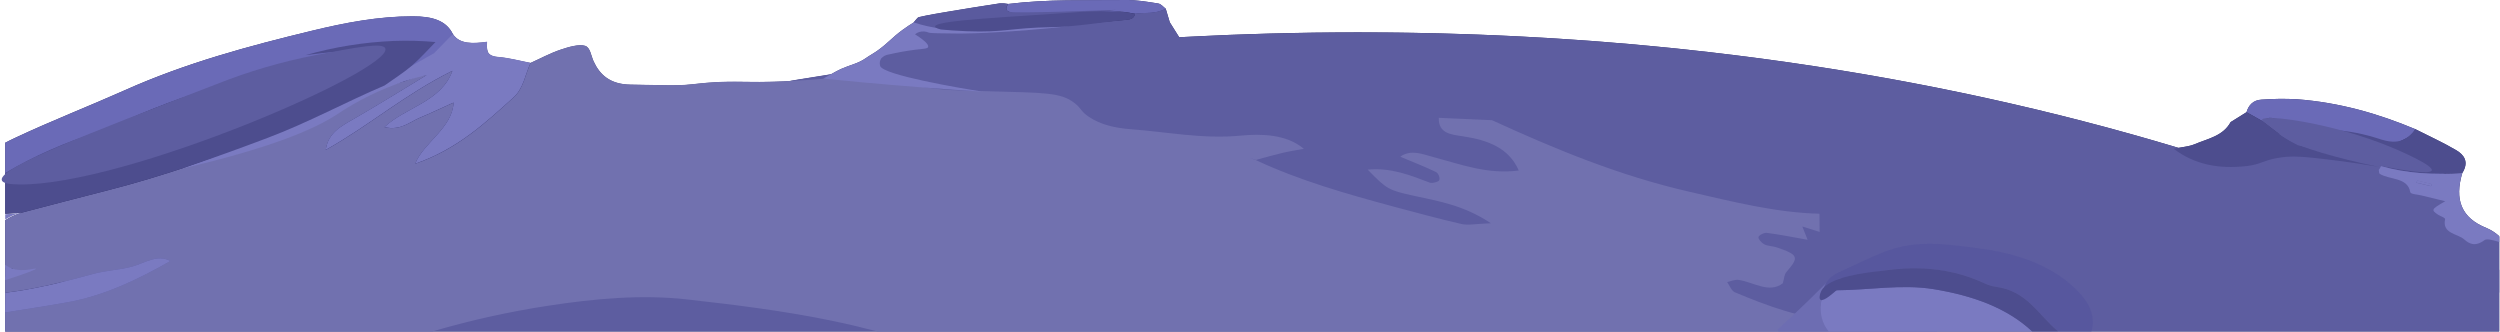 <svg width="1445" height="192" viewBox="0 0 1445 192" fill="none" xmlns="http://www.w3.org/2000/svg">
<path d="M1423.21 100C1427.21 93.6 1424.28 89.54 1419.73 86.85C1412.17 82.39 1403.95 78.67 1396.01 74.64C1374.85 65.78 1352.4 59.22 1327.46 57.35C1320.68 57.007 1313.89 57.087 1307.12 57.59C1302.38 57.84 1299.66 60.78 1298.49 64.85L1289.32 70.57C1284.86 78.73 1276.04 80.13 1268.56 83.34C1265.91 84.47 1262.98 84.8 1259.17 85.47C1115.05 42.06 956.09 18.7 785.07 18.7C750.557 18.7 716.06 19.647 681.58 21.54C679.76 18.66 677.943 15.774 676.13 12.88C675.343 10.26 674.56 7.637 673.78 5.01C672.33 4.01 671.17 2.26 669.38 2.01C663.06 1.01 656.68 -0.12 650.04 0.01C627.68 0.25 605.53 -0.51 582.6 2.3C581.103 1.999 579.575 1.881 578.05 1.95C568.5 3.39 558.95 4.95 549.39 6.54C543.32 7.54 537.25 8.54 531.19 9.91C530.19 10.14 529.14 11.91 528.12 12.99C526.56 13.93 524.35 15.34 521.81 17.2C515.14 22.09 513.49 24.82 506.66 29.66C504.91 30.9 502.73 32.01 500.07 33.87C496.07 36.68 490.77 37.77 486.13 39.87C484.28 40.7 482.49 41.71 480.25 42.98C472.043 44.274 463.843 45.607 455.65 46.98C427.74 48.33 424.54 45.91 399.82 48.79C391.01 49.79 382.25 49.22 364.45 48.97C352.45 48.81 346.57 43.08 343.07 35.46C341.61 32.29 341.18 27.46 338.16 26.53C334.66 25.44 328.55 27.21 324.04 28.75C318.04 30.75 312.45 33.81 306.68 36.42C300.42 35.23 294.35 33.52 287.9 32.99C280.22 32.36 281.62 28.1 281.51 24.23C273.39 25.31 265.67 25.7 261.75 19.72C257.93 11.94 250.01 9.44 238.45 9.46C218.9 9.46 199.57 13.11 180.34 17.79C143.79 26.59 107.22 36.44 72 52.21C51.33 61.42 30 69.71 9.21 79.46C7.11 80.42 5.04 81.437 3 82.51V123.63C6.14 123.4 9.31 123.12 12.41 122.96L31.41 117.96L12.41 122.96C9.088 123.966 5.921 125.426 3 127.3L3 191.58H1444.55V136.52C1442.41 134.558 1439.96 132.973 1437.29 131.83C1422.5 125.97 1418.64 115.3 1423.21 100ZM222.21 73.48C223.412 73.786 224.641 73.97 225.88 74.03C224.638 73.971 223.405 73.787 222.2 73.48H222.21ZM259.32 45.64C260.188 44.15 260.917 42.583 261.5 40.96C260.914 42.584 260.181 44.15 259.31 45.64H259.32ZM581.8 5.57L581.85 5.66C581.824 5.634 581.804 5.604 581.79 5.57H581.8ZM646.32 6.67C647.973 6.632 649.625 6.766 651.25 7.07C650.83 7 648.82 6.77 646.31 6.67H646.32ZM1311.47 68.21C1312.1 68.11 1312.75 68.11 1313.38 68.21C1312.68 68.21 1312.06 68.21 1311.47 68.21Z" fill="#2E2E66"/>
<path d="M3 175.89V191.58H1444.55V155.98C1255.73 67.84 1033.09 18.7 785.07 18.7C518.94 18.7 252.61 75.26 3 175.89Z" fill="#5D5DA0"/>
<path d="M474.469 46.65C474.059 48.21 504.969 32.15 512.159 28.52C519.349 24.89 540.909 10.91 540.909 10.91L661.999 14.28L729.349 55.98L474.469 46.65Z" fill="#5D5DA0"/>
<path d="M1444.55 136.971L1442.09 134.861C1434.76 134.171 1425.76 132.071 1421.87 125.331C1418.14 118.891 1422.87 114.651 1419.14 107.101C1415.36 99.38 1389.67 87.1 1397.49 91.6L1305.56 75.27L1244.62 94.861L1444.55 169.13V136.971Z" fill="#5D5DA0"/>
<path d="M1396 74.641C1374.84 65.781 1352.39 59.221 1327.45 57.35C1320.67 57.007 1313.88 57.087 1307.11 57.59C1302.37 57.84 1299.65 60.781 1298.48 64.85L1307.76 70.051C1312.25 66.231 1315.37 69.05 1318.62 69.85C1339.78 74.76 1360.81 79.921 1381.88 85.01C1386 80.831 1393.56 80.811 1396 74.641Z" fill="#6A6AB7"/>
<path d="M1307.77 70.051L1298.49 64.851L1289.32 70.571C1284.86 78.731 1276.04 80.131 1268.56 83.341C1265.29 84.741 1261.63 84.901 1256.39 85.991C1268.39 95.111 1282.39 97.811 1298.55 95.991C1306.62 95.071 1308.1 92.731 1316.45 91.301C1323.84 90.031 1329.29 90.431 1336.77 91.201C1346.34 92.201 1359.38 93.791 1375.08 96.471C1348.55 91.011 1329.72 84.971 1323.54 81.371C1321.38 80.111 1319.27 78.751 1319.27 78.751C1315.31 75.96 1311.59 72.951 1307.77 70.051Z" fill="#4D4D8E"/>
<path d="M1376.2 95.97C1390.83 100.19 1406.63 101.17 1423.2 99.97C1427.2 93.57 1424.27 89.51 1419.72 86.82C1412.16 82.36 1403.94 78.64 1396 74.61C1394.42 77.123 1392.19 79.17 1389.56 80.54C1383.64 83.44 1377.65 81.03 1372.56 79.44C1363.3 76.635 1353.7 75.107 1344.02 74.9L1376.2 95.97Z" fill="#4D4D8E"/>
<path d="M1376.2 95.97C1388.99 98.45 1404.14 100.91 1405.51 98.64C1407.35 95.64 1383.51 85.64 1381.89 85.01C1348.13 71.07 1309.29 65.91 1307.49 69.08C1307.39 69.25 1307.35 69.55 1307.77 70.08C1311.59 72.98 1315.31 75.99 1319.27 78.75C1321.99 80.63 1325.05 82.16 1327.96 83.85L1376.2 95.97Z" fill="#5D5DA0"/>
<path d="M1114.36 188.441C1098.03 194.701 1079.36 186.631 1061.88 185.441C1041.17 184.051 1021.64 176.881 1002.79 168.951C1000.69 168.061 999.79 165.051 998.28 163.041C1000.47 162.581 1002.67 161.491 1004.85 161.781C1013.46 162.941 1022.57 169.921 1030.54 163.661V163.431C1031.2 161.301 1031.18 158.801 1032.62 157.131C1039.98 148.611 1039.57 147.271 1026.86 142.961C1024.55 142.181 1021.74 142.271 1019.75 141.221C1018.09 140.331 1016.1 138.021 1016.42 136.971C1016.74 135.921 1019.56 134.381 1021.26 134.601C1029.09 135.601 1036.94 137.221 1044.8 138.601L1041.74 130.911C1045.07 131.957 1048.41 133.004 1051.74 134.051C1051.74 130.541 1051.68 127.051 1051.65 123.541C1026.22 122.891 1001.38 116.541 976.78 110.901C935.59 101.511 898.27 85.901 862.38 69.471L831.62 68.101C831.32 77.211 838.82 77.771 845.74 78.811C860.23 81.001 872.22 85.611 877.84 98.551C859.84 100.941 844.3 94.991 828.94 90.901C821.94 89.031 815.87 86.331 809.61 90.341V90.691C816.41 93.541 823.38 96.241 830.01 99.431C831.43 100.121 832.44 102.891 831.89 104.151C831.47 105.151 827.75 106.091 826.36 105.551C815.03 101.211 803.91 96.781 790.53 98.041C801.53 109.351 802.53 109.931 817.08 113.131C831.21 116.231 845.87 118.491 861.75 129.041C853.1 129.341 848.65 130.371 844.75 129.481C831.59 126.481 818.66 122.891 805.75 119.481C778 112.011 750.79 104.211 726 92.591L722.39 91.271L726 92.411C731.19 91.021 736.33 89.531 741.58 88.291C745.52 87.371 749.58 86.771 753.63 86.021C743.3 77.301 728.32 77.331 717.02 78.401C695.18 80.481 674.77 76.271 653.85 74.711C644.13 73.991 636.09 71.951 629.65 67.711C624.53 64.361 625.25 62.811 621.14 59.601C613.07 53.271 603.39 53.661 570.93 52.741C558.2 52.381 551.83 52.201 549.06 52.011C533.65 51.022 518.448 47.923 503.88 42.801C498.07 43.461 488.76 44.461 477.34 45.421C428.12 49.531 429.84 45.211 399.84 48.701C391.03 49.701 382.27 49.131 364.47 48.881C352.47 48.721 346.59 42.991 343.09 35.371C341.63 32.201 341.2 27.371 338.18 26.441C334.68 25.351 328.57 27.121 324.06 28.661C318.06 30.661 312.47 33.721 306.7 36.331C303.58 43.031 302.63 51.101 296.86 56.331C280.75 70.891 264.34 86.331 239.99 94.661C244.73 82.481 261.41 74.201 262.2 59.311C254.42 62.821 248.76 65.551 242.91 67.961C236.91 70.441 231.42 75.781 222.22 73.481C234.22 62.081 255.03 58.921 261.51 40.961C233.62 54.791 214.09 72.221 188.29 86.671C189.69 76.751 197.17 72.951 204.65 68.671C218.96 60.461 232.74 51.811 246.59 43.441C241.38 43.441 237.84 45.621 233.95 46.961C230.26 48.241 226.2 48.631 222.31 49.421C199.81 58.991 178.55 70.691 154.87 79.641C124.44 91.141 93.87 101.951 62.14 110.041C45.59 114.211 29 118.641 12.41 122.961C9.089 123.963 5.922 125.42 3 127.291L3 154.791L7.53 155.381C7.43 156.381 7.32 157.381 7.22 158.381L3 160.031V169.211C20.12 167.141 37.11 162.911 54.09 158.271C61.44 156.271 69.09 156.101 76.39 154.071C83.69 152.041 90.92 146.791 98.48 150.851C79.41 161.741 59.89 171.081 38.19 174.851C26.45 176.917 14.72 178.827 3 180.581V191.581H249.91C271.936 185.11 294.374 180.132 317.07 176.681C343.56 172.611 370.79 170.111 397.07 173.061C425.12 176.191 453.46 179.711 481.07 185.441C489.84 187.261 498.55 189.341 507.24 191.581H1119.69C1117.94 190.541 1116.17 189.401 1114.36 188.441Z" fill="#7171AF"/>
<path d="M238.45 9.391C218.9 9.391 199.57 13.041 180.34 17.721C143.79 26.591 107.22 36.441 72 52.211C51.33 61.421 30 69.711 9.21 79.461C7.11 80.421 5.04 81.437 3 82.511V102.951C44.48 82.561 84.62 61.331 128.65 49.211C147.88 43.921 166.78 37.271 185.96 32.671C202.38 28.741 213.96 23.671 222.71 28.101C231.71 32.661 230.31 42.481 236.89 42.691C240.98 42.821 248.24 39.251 261.75 19.691C257.93 11.871 250 9.371 238.45 9.391Z" fill="#6A6AB7"/>
<path d="M3 126.91C5.885 125.048 9.068 123.695 12.41 122.91C9.65 123.32 6.48 123.67 3 123.85V126.91Z" fill="#7A7AC1"/>
<path d="M7.53 155.38C5.901 154.856 4.37 154.065 3 153.04L3 161.93C17 157.39 20.77 155.76 20.73 155.31C20.67 154.71 13.81 157.37 7.53 155.38Z" fill="#7A7AC1"/>
<path d="M76.39 154.08C69.06 156.08 61.39 156.28 54.09 158.28C37.09 162.92 20.09 167.15 3 169.22V180.58C14.72 178.813 26.45 176.91 38.19 174.87C59.89 171.09 79.41 161.75 98.48 150.87C90.92 146.8 83.75 152.03 76.39 154.08Z" fill="#7A7AC1"/>
<path d="M261.749 19.65L250.889 30.76C246.642 33.2 242.339 35.624 237.979 38.03C195.448 61.472 151.046 81.343 105.229 97.44C157.999 85.21 182.289 74.27 194.639 66.21C206.805 58.039 220.022 51.554 233.928 46.93C239.308 45.17 243.759 44.06 246.569 43.41C232.719 51.78 218.939 60.41 204.629 68.64C197.149 72.93 189.629 76.73 188.269 86.64C214.069 72.19 233.598 54.76 261.488 40.93C255.008 58.93 234.189 62.05 222.199 73.45C231.409 75.75 236.879 70.45 242.889 67.93C248.739 65.52 254.398 62.79 262.178 59.28C261.388 74.17 244.709 82.45 239.969 94.63C264.319 86.25 280.729 70.86 296.839 56.3C302.609 51.09 303.558 43.02 306.678 36.3C300.418 35.11 294.348 33.4 287.898 32.87C280.218 32.24 281.619 27.98 281.509 24.11C273.389 25.21 265.669 25.63 261.749 19.65Z" fill="#7A7AC1"/>
<path d="M227.51 23.671C210.245 24.392 193.126 27.155 176.51 31.901C206.43 27.851 213.1 29.811 213.42 32.471C214.58 41.891 137.42 72.731 74.51 91.191C61.51 95.001 13.51 109.111 12.08 103.681C11.08 99.781 34.5 87.24 56.23 76.441C37.635 82.204 19.772 90.107 3 99.991H3V123.611C6.14 123.381 9.31 123.101 12.41 122.941C29 118.641 45.59 114.211 62.12 110.031C93.87 101.941 124.42 91.13 154.85 79.63C178.53 70.68 199.79 58.981 222.29 49.411C227.57 45.621 233.23 42.101 237.98 38.031C242.98 33.711 247.2 28.881 251.72 24.301C243.672 23.576 235.585 23.366 227.51 23.671V23.671Z" fill="#4D4D8E"/>
<path d="M0.999 103.93C1.209 105.73 4.499 106.53 10.999 106.62C72.449 107.41 226.479 40.62 222.749 28.09C221.629 24.34 206.819 27.17 182.119 31.9C162.642 35.703 143.56 41.307 125.119 48.64C48.339 78.21 0.149 96.77 0.999 103.93Z" fill="#5D5DA0"/>
<path d="M1396.61 105.561L1405.07 107.561C1405.28 107.161 1405.49 106.761 1405.71 106.361L1397.25 104.311L1396.61 105.561Z" fill="#7A7AC1"/>
<path d="M1053.09 171.521L1053.29 171.431V171.311L1053.09 171.521Z" fill="#7A7AC1"/>
<path d="M1117.65 167.131C1099.37 164.131 1080.17 167.691 1061.52 167.781L1053.29 171.43C1051.23 179.14 1049.97 186.591 1056.4 191.581H1174.63C1160.29 178.091 1140.7 170.901 1117.65 167.131Z" fill="#7A7AC1"/>
<path d="M1045.53 173.49C1039.43 179.41 1033.4 185.077 1027.44 190.49C1027.57 190.84 1027.71 191.2 1027.85 191.56H1057C1055.13 189.343 1053.79 186.731 1053.07 183.92C1050.95 175.66 1054.17 167.35 1056.41 162.73C1052.88 166.297 1049.25 169.884 1045.53 173.49Z" fill="#6D6DB2"/>
<path d="M1142.69 143.39C1125.61 141.25 1108.04 138.18 1088.79 145.69C1080.24 149.03 1071.92 153.27 1063.49 157.1C1055.92 160.16 1053.69 165.49 1053.09 171.52L1061.52 167.78L1062.87 160.78C1070.87 161.64 1079.17 157.78 1087 156.6C1107.44 153.6 1127 155.1 1144 162.36C1147.09 163.68 1150.16 165.27 1153.66 165.73C1171.71 168.07 1178.22 182.07 1189.39 191.29L1189.65 191.54H1208.85C1211.06 183.73 1208.51 176.74 1202.93 170.4C1188.42 154.01 1166.87 146.43 1142.69 143.39Z" fill="#57579E"/>
<path d="M1189.34 191.33C1178.17 182.11 1171.66 168.11 1153.61 165.77C1150.11 165.32 1147.04 163.77 1143.95 162.4C1117.78 151.2 1092.63 156.04 1086.95 156.64C1079.09 157.5 1056.86 159.9 1052.67 168.24C1051.87 169.83 1051.15 172.79 1052.39 173.36C1054.33 174.25 1060.19 168.95 1061.47 167.78C1080.12 167.69 1099.32 164.15 1117.6 167.13C1140.6 170.9 1160.24 178.13 1174.6 191.58H1189.6L1189.34 191.33Z" fill="#4D4D8E"/>
<path d="M683.5 34.21C686.11 33.48 689.11 33.12 686.95 29.851C683.24 24.25 679.72 18.53 676.13 12.851C675.344 10.23 674.56 7.607 673.78 4.98C667.78 8.3 661.98 7.06 656.09 7.9C655.55 10.57 653.67 11.19 651.04 11.43C636.6 12.764 622.147 14.164 607.68 15.63C605.98 15.81 604.17 16.8 602.41 17.41C610.68 18.23 619.01 18.88 627.17 19.96C630.09 20.34 630.03 21.46 628 26.63C631.65 26.43 635.17 26.08 638.61 26.07C644.31 26.07 649.19 27.41 654.23 29.12C662.08 31.78 671.18 32.47 679.76 33.96C681 34.21 682.25 34.21 683.5 34.21Z" fill="#5D5DA0"/>
<path d="M656.09 7.93C661.98 7.09 667.76 8.33 673.78 5.01C672.33 4.01 671.17 2.26 669.38 2.01C663.06 1.01 656.68 -0.12 650.04 0.01C627.68 0.25 605.53 -0.51 582.6 2.3C581.68 4.24 580.77 6.05 583.49 6.9C585.783 7.738 588.024 8.714 590.2 9.82C608.91 8.76 627.64 7.62 646.31 6.74C649.69 6.52 652.84 7.48 656.09 7.93Z" fill="#6A6AB7"/>
<path d="M644.869 5.68C637.059 5.98 586.869 7.88 583.489 6.83C583.134 6.75 582.799 6.596 582.507 6.379C582.214 6.162 581.97 5.887 581.789 5.57C581.429 4.65 582.019 3.47 582.599 2.23C581.102 1.929 579.574 1.812 578.049 1.88C568.499 3.32 558.949 4.88 549.389 6.47C543.319 7.47 537.249 8.47 531.189 9.84C530.189 10.07 529.139 11.84 528.119 12.92C528.889 13.55 529.469 14.59 530.439 14.74C536.439 15.68 542.439 16.42 548.439 17.22C557.439 17.22 566.439 17.3 575.439 17.22C579.189 17.22 583.039 16.76 586.839 16.51L644.869 5.68Z" fill="#5A5A9E"/>
<path d="M617.38 15.21C585.06 15.55 571.63 16.15 565.83 16.7C565.12 16.77 562.67 17.02 559.41 17.14C554.309 17.339 549.2 17.139 544.13 16.54C538.691 15.879 533.332 14.68 528.13 12.96C526.57 13.9 524.36 15.31 521.82 17.17C515.15 22.06 513.5 24.79 506.67 29.63C504.92 30.87 502.74 31.98 500.08 33.84C496.08 36.65 490.78 37.74 486.14 39.84C483.23 41.15 480.47 42.89 475.83 45.43C483.583 46.21 491.393 46.957 499.26 47.67C522.253 49.763 544.96 51.52 567.38 52.94C555.12 50.94 509.99 43.38 508.7 38.04C508.49 37.317 508.441 36.556 508.555 35.812C508.668 35.068 508.943 34.357 509.36 33.73C510.505 32.515 512.028 31.722 513.68 31.48C518.774 30.303 523.924 29.385 529.11 28.73C534.8 28.14 535.9 28.04 536.34 27.37C537 26.37 535.96 24.31 528.88 19.83C529.583 19.244 530.39 18.796 531.26 18.51C533.096 17.972 535.061 18.089 536.82 18.84C537.82 19.24 543.61 19.29 555.1 19.4C563.41 19.4 586.29 18.52 617.38 15.21Z" fill="#7A7AC1"/>
<path d="M540.459 15.21C540.349 15.65 540.849 16.29 543.819 17.04C547.259 17.37 552.329 17.8 558.539 18.04C580.869 18.9 583.789 16.1 607.679 15.7C621.909 15.47 636.599 12.82 651.039 11.5C653.669 11.26 655.549 10.64 656.089 7.97C654.459 7.74 652.859 7.39 651.249 7.11C650.849 7.05 648.829 6.81 646.309 6.71C639.214 6.407 632.108 6.467 625.019 6.89C584.669 9.83 541.369 11.58 540.459 15.21Z" fill="#4D4D8E"/>
<path d="M1444.55 136.52C1442.41 134.558 1439.96 132.972 1437.29 131.83C1422.5 125.97 1418.64 115.3 1423.21 100C1406.63 101.17 1390.83 100.19 1376.21 96C1375.9 96.787 1375.48 97.523 1374.95 98.18C1375.12 98.97 1374.95 100.11 1375.51 100.47C1381.23 104.09 1391.59 102.32 1393.13 111.02C1393.35 112.28 1397.22 112.37 1399.44 112.93C1403.81 114.02 1408.21 115.06 1413.35 116.31C1405.19 121.02 1405.05 121.31 1409.26 124.13C1410.63 125.03 1413.44 125.81 1413.26 126.74C1411.45 135.17 1420.43 134.89 1424.45 138.48C1427.1 140.85 1430.62 142.84 1436.07 138.77C1437.47 137.77 1441.18 138.89 1443.52 139.57C1443.88 139.67 1444.23 139.79 1444.58 139.91L1444.55 136.52ZM1405.07 107.61L1396.61 105.61L1397.25 104.41L1405.71 106.46C1405.49 106.81 1405.28 107.21 1405.07 107.61Z" fill="#7A7AC1"/>
</svg>
